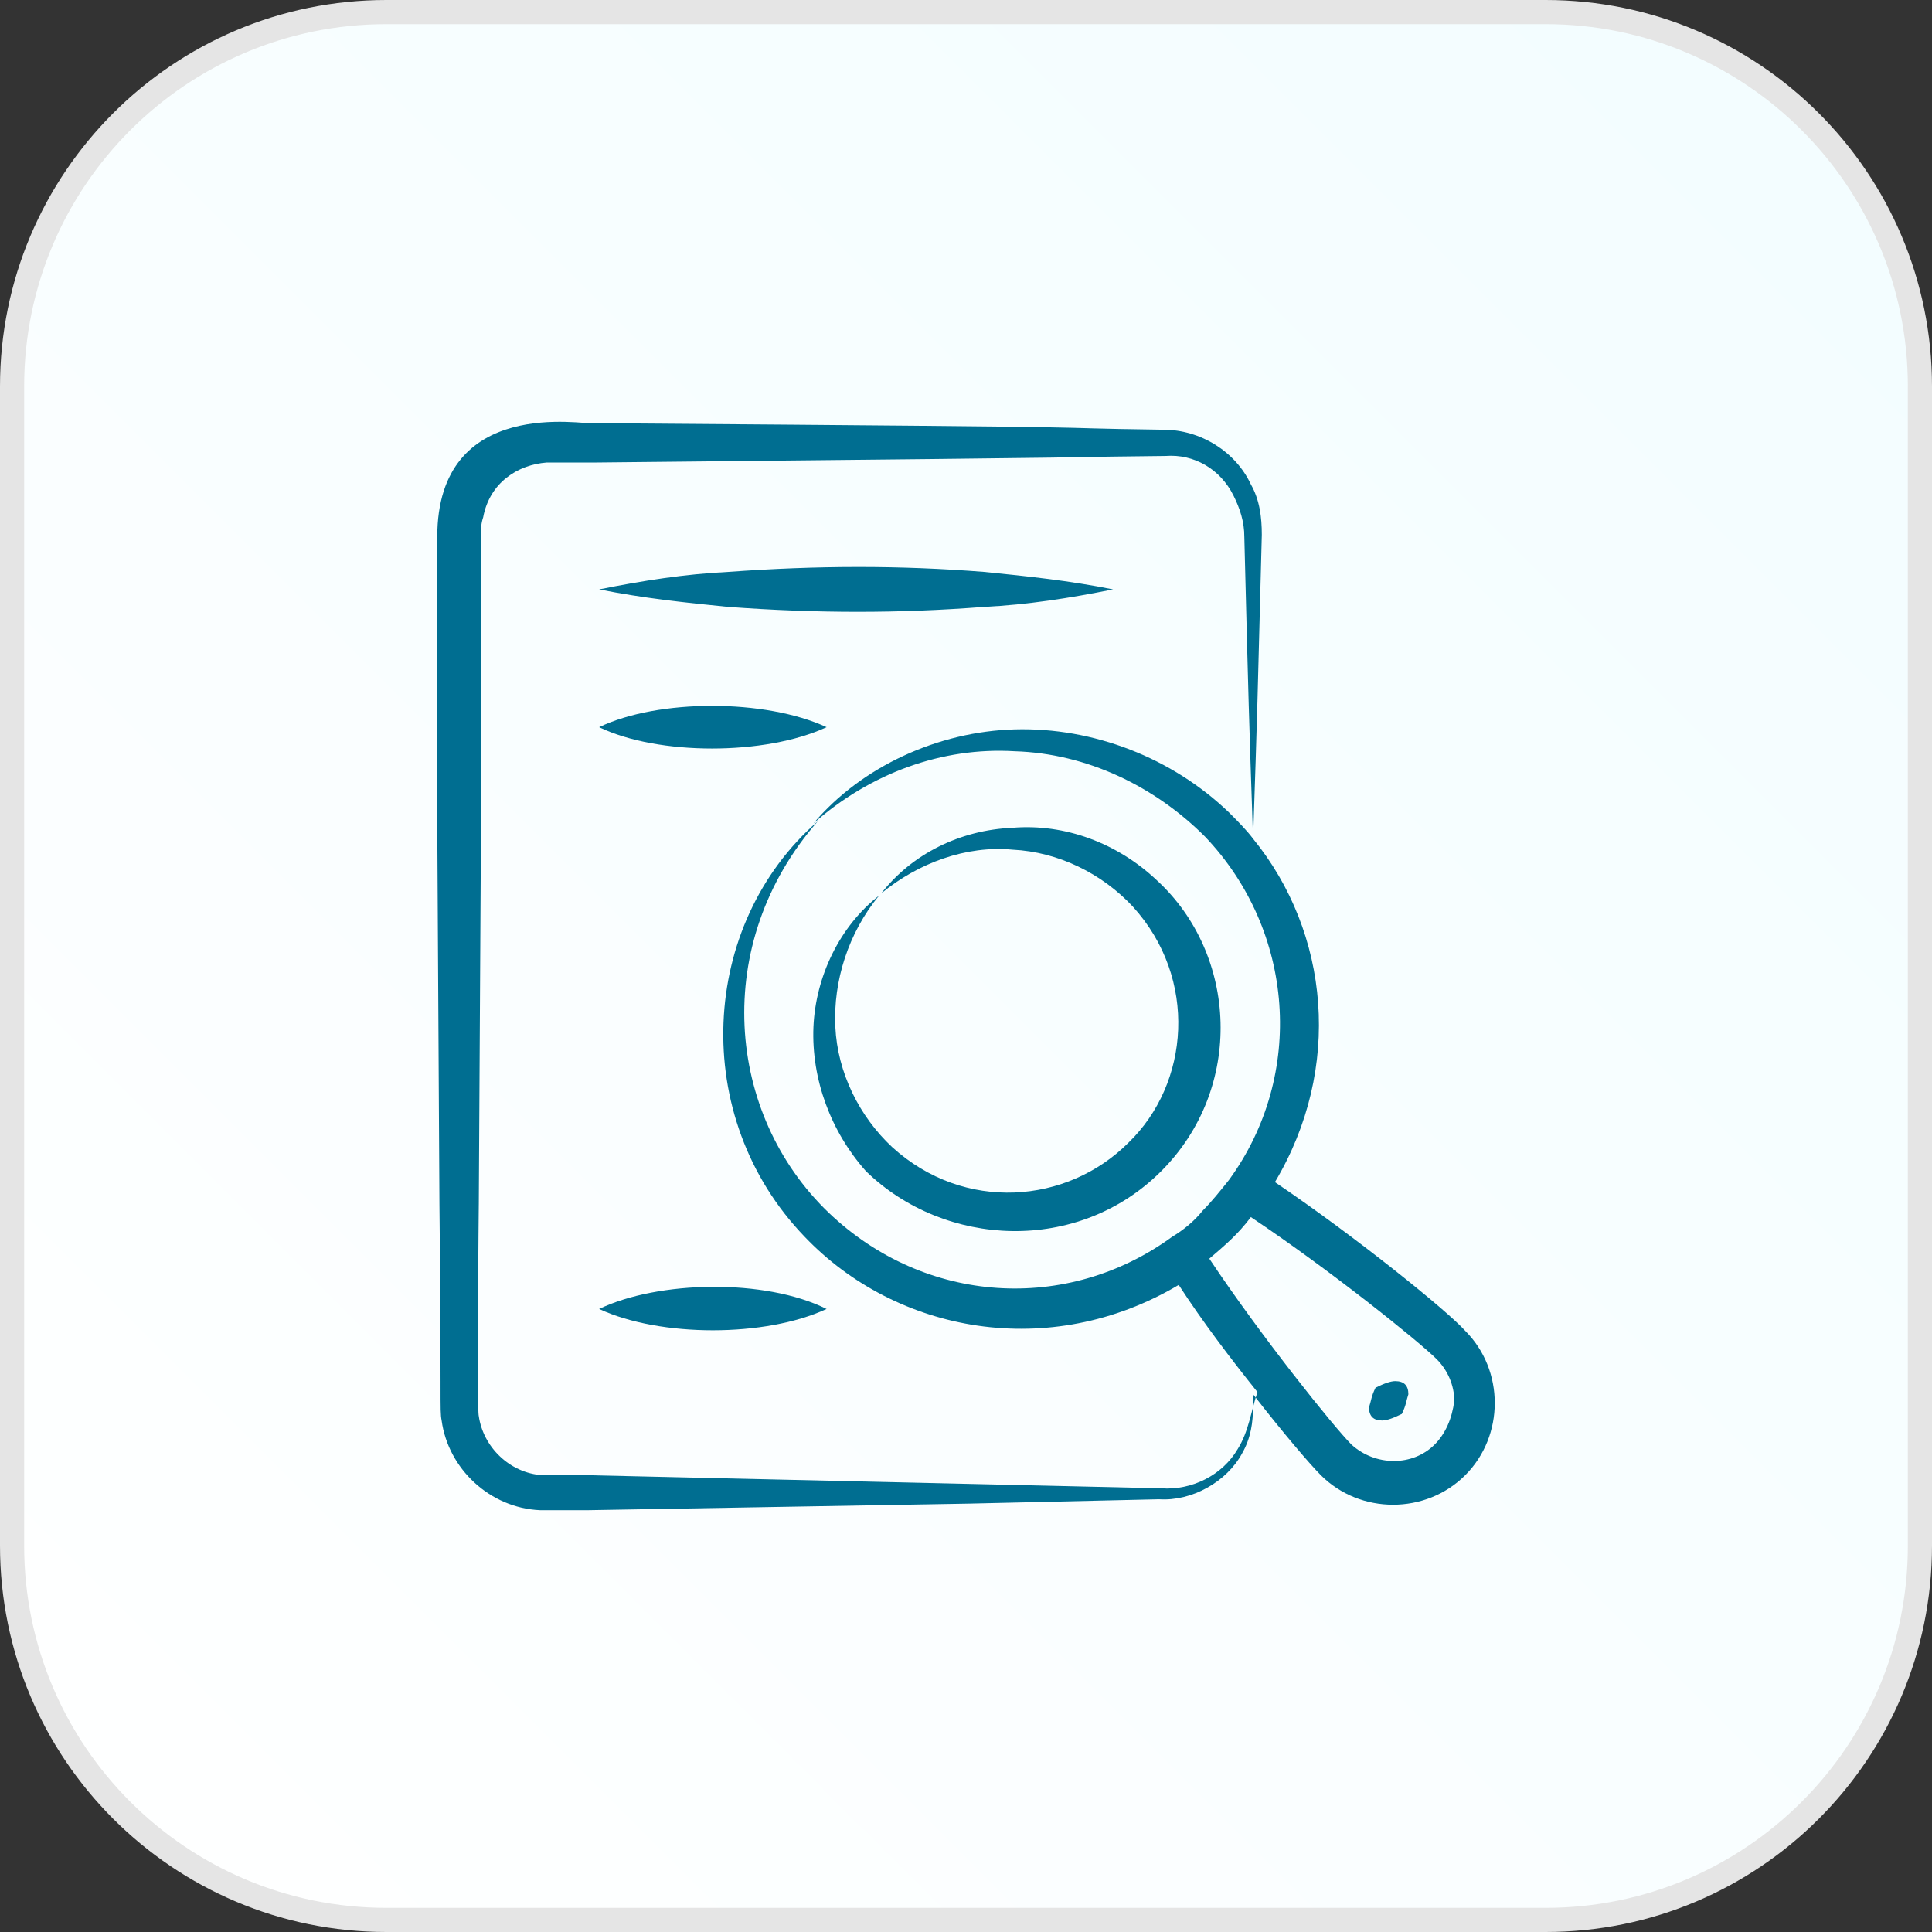 <svg width="80" height="80" viewBox="0 0 80 80" fill="none" xmlns="http://www.w3.org/2000/svg">
<rect x="0" y="0" width="80" height="80" fill="#333333" stroke="none"/>
<path d="M0.5 16C0.5 7.44 7.44 0.5 16 0.5H64C72.56 0.5 79.5 7.44 79.5 16V64C79.5 72.56 72.56 79.5 64 79.5H16C7.44 79.5 0.5 72.56 0.5 64V16Z" fill="url(#paint0_linear_1_984)"/>
<path d="M0.5 16C0.5 7.44 7.44 0.5 16 0.5H64C72.56 0.5 79.5 7.44 79.5 16V64C79.5 72.56 72.56 79.5 64 79.5H16C7.44 79.5 0.5 72.56 0.5 64V16Z" stroke="#E5E5E5"/>
<path d="M48.083 48.496C51.525 45.054 51.253 39.53 47.902 36.451C46.272 34.911 44.098 34.096 41.925 34.277C39.751 34.368 37.759 35.364 36.491 36.994C38.03 35.726 40.023 35.002 41.925 35.183C43.827 35.273 45.638 36.179 46.906 37.538C49.623 40.526 49.261 44.873 46.725 47.319C44.189 49.855 39.932 50.217 36.944 47.5C35.585 46.232 34.679 44.42 34.589 42.519C34.498 40.617 35.132 38.624 36.4 37.085C34.77 38.353 33.774 40.436 33.683 42.519C33.593 44.692 34.408 46.866 35.857 48.496C39.117 51.666 44.642 51.938 48.083 48.496Z" fill="#006E91"/>
<path d="M52.792 48.949C55.6 44.24 55.057 38.624 51.887 34.73C52.068 29.387 52.068 29.115 52.249 22.142C52.249 21.417 52.158 20.692 51.796 20.058C51.162 18.7 49.713 17.794 48.174 17.794C41.743 17.704 49.532 17.704 24.536 17.523C24.264 17.613 18.106 16.345 18.106 22.232V34.096L18.196 49.855C18.287 58.006 18.196 58.368 18.287 58.821C18.558 60.813 20.279 62.443 22.362 62.534H24.355L40.113 62.262L47.992 62.081C49.351 62.172 50.8 61.357 51.434 60.179C51.796 59.545 51.887 58.911 51.887 58.187V57.734C53.155 59.364 54.242 60.632 54.694 61.085C56.325 62.715 59.042 62.715 60.672 61.085C62.302 59.455 62.302 56.738 60.672 55.108C59.947 54.292 56.143 51.213 52.792 48.949ZM51.253 59.998C50.619 61.085 49.351 61.719 48.083 61.628L40.204 61.447L24.355 61.085C23.721 61.085 22.996 61.085 22.453 61.085C21.094 60.994 20.008 59.907 19.826 58.64C19.736 58.368 19.826 49.764 19.826 49.855L19.917 34.096C19.917 32.828 19.917 38.534 19.917 22.232C19.917 21.87 19.917 21.689 20.008 21.417C20.279 19.968 21.457 19.243 22.634 19.153H24.627C51.615 18.881 40.204 18.972 48.264 18.881C49.442 18.791 50.528 19.424 51.072 20.511C51.343 21.055 51.525 21.598 51.525 22.232C51.706 29.387 51.706 29.387 51.887 34.73C51.615 34.368 51.253 34.006 50.891 33.643C48.536 31.379 45.276 30.111 42.015 30.202C38.845 30.292 35.675 31.741 33.683 34.096C36.038 32.013 39.026 30.926 42.015 31.108C45.004 31.198 47.811 32.557 49.894 34.64C53.608 38.534 54.06 44.511 50.891 48.858C50.528 49.311 50.166 49.764 49.804 50.126C49.442 50.579 48.989 50.941 48.536 51.213C44.189 54.383 38.302 54.021 34.317 50.217C30.06 46.142 29.427 39.077 33.864 34.006C28.974 38.262 28.521 46.232 33.321 51.213C37.125 55.198 43.464 56.376 48.808 53.206C49.804 54.745 50.981 56.285 52.068 57.643C51.796 58.459 51.706 59.274 51.253 59.998ZM59.404 59.817C58.498 60.723 56.959 60.723 55.962 59.817C55.238 59.092 52.249 55.379 50.075 52.119C50.709 51.575 51.253 51.123 51.796 50.398C55.057 52.572 58.77 55.56 59.494 56.285C59.947 56.738 60.219 57.372 60.219 58.006C60.128 58.73 59.857 59.364 59.404 59.817Z" fill="#006E91"/>
<path d="M57.774 57.19C57.593 57.19 57.322 57.281 56.959 57.462C56.778 57.824 56.778 58.005 56.688 58.277C56.688 58.639 56.869 58.82 57.231 58.82C57.412 58.82 57.684 58.73 58.046 58.549C58.227 58.187 58.227 58.005 58.318 57.734C58.318 57.371 58.137 57.19 57.774 57.19Z" fill="#006E91"/>
<path d="M40.748 25.13C42.559 25.039 44.28 24.768 46.091 24.405C44.28 24.043 42.559 23.862 40.748 23.681C37.306 23.409 33.864 23.409 30.151 23.681C28.34 23.771 26.619 24.043 24.808 24.405C26.619 24.768 28.34 24.949 30.151 25.13C33.864 25.402 37.215 25.402 40.748 25.13Z" fill="#006E91"/>
<path d="M34.227 30.111C31.691 28.934 27.253 28.934 24.808 30.111C27.253 31.289 31.691 31.289 34.227 30.111Z" fill="#006E91"/>
<path d="M24.808 54.202C27.344 55.379 31.691 55.379 34.227 54.202C31.691 52.934 27.253 53.025 24.808 54.202Z" fill="#006E91"/>
<defs>
<linearGradient id="paint0_linear_1_984" x1="0" y1="80" x2="80" y2="0" gradientUnits="userSpaceOnUse">
<stop stop-color="white"/>
<stop offset="1" stop-color="#F2FDFF"/>
</linearGradient>
</defs>
</svg>
